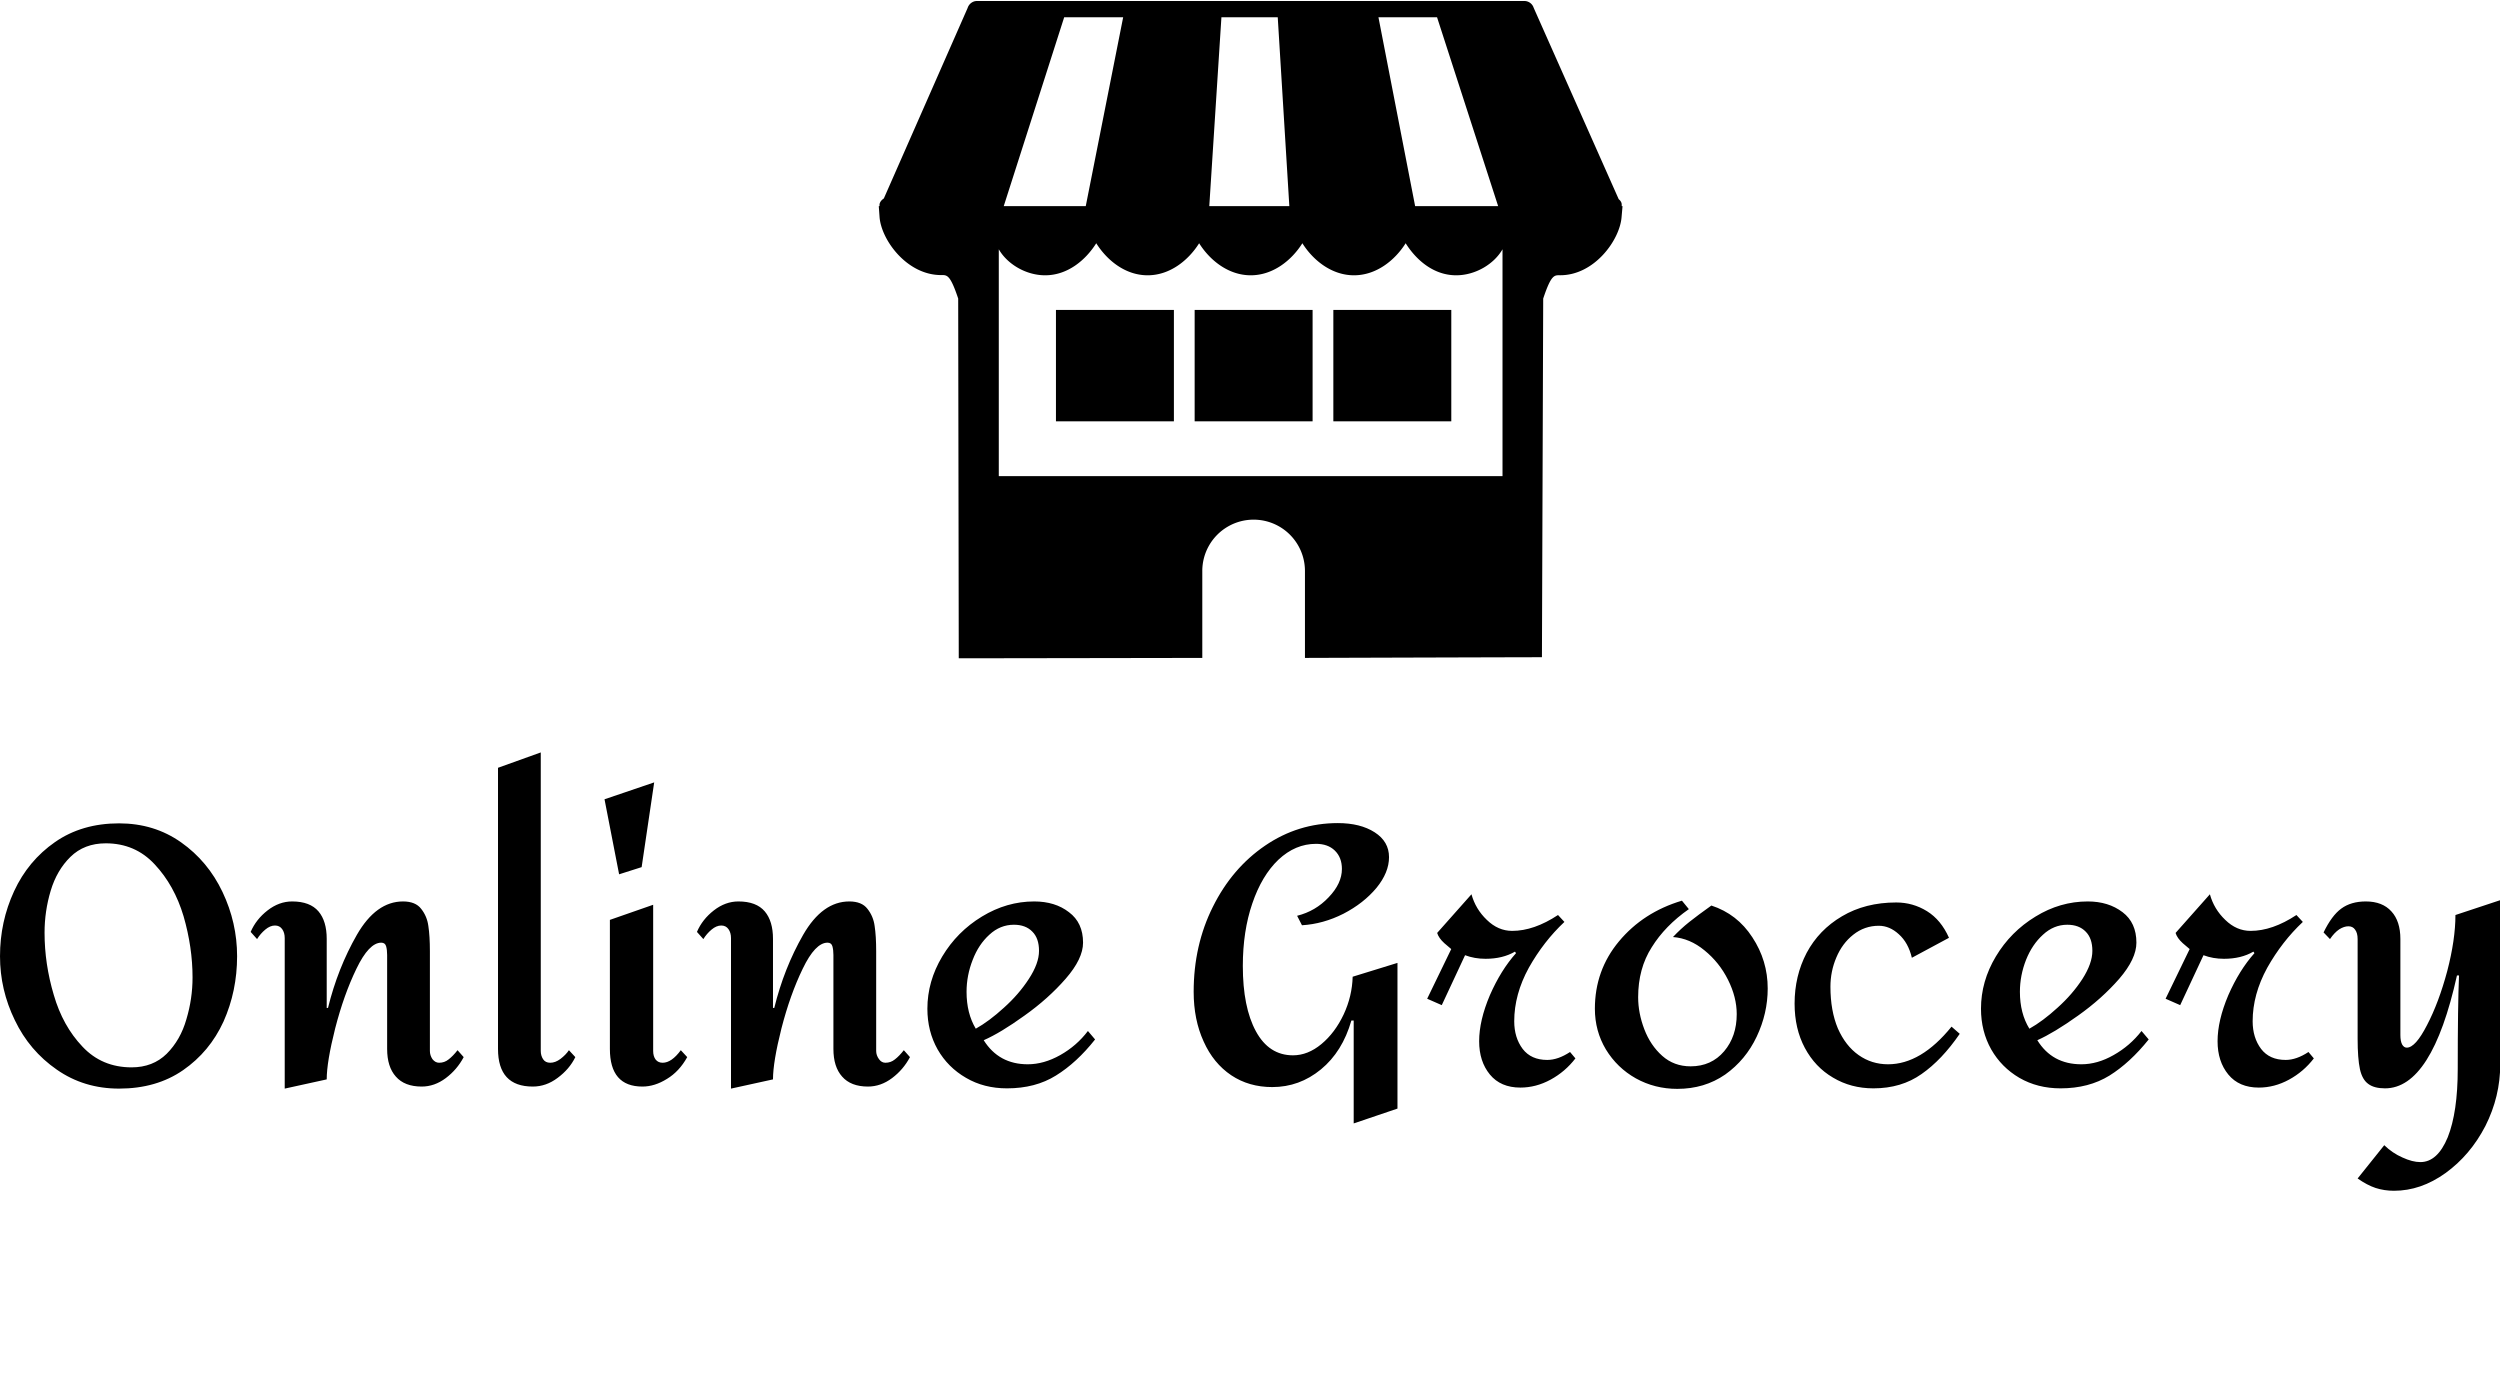 <svg data-v-423bf9ae="" xmlns="http://www.w3.org/2000/svg" viewBox="0 0 342.231 188" class="iconAboveSlogan"><!----><!----><!----><g data-v-423bf9ae="" id="3fe862cd-e8ef-4012-83db-faae0cc9a4e5" fill="black" transform="matrix(3.505,0,0,3.505,-1.752,84.986)"><path d="M5.15 7.91L5.15 7.91Q6.52 7.91 7.57 8.65L7.57 8.65L7.57 8.65Q8.62 9.39 9.19 10.59L9.19 10.59L9.19 10.59Q9.76 11.79 9.76 13.10L9.76 13.10L9.76 13.10Q9.76 14.46 9.23 15.65L9.23 15.65L9.23 15.65Q8.69 16.83 7.65 17.55L7.65 17.55L7.65 17.55Q6.61 18.27 5.15 18.27L5.15 18.27L5.15 18.27Q3.78 18.27 2.72 17.53L2.72 17.53L2.72 17.53Q1.65 16.79 1.08 15.60L1.08 15.60L1.08 15.60Q0.50 14.41 0.50 13.10L0.50 13.10L0.50 13.10Q0.50 11.75 1.05 10.56L1.05 10.56L1.05 10.56Q1.60 9.37 2.65 8.64L2.65 8.64L2.65 8.64Q3.70 7.91 5.15 7.91L5.15 7.91ZM4.63 8.69L4.63 8.69Q3.79 8.69 3.25 9.22L3.25 9.22L3.25 9.22Q2.72 9.74 2.48 10.54L2.48 10.54L2.48 10.54Q2.24 11.34 2.24 12.18L2.24 12.18L2.24 12.18Q2.24 13.40 2.60 14.61L2.60 14.61L2.60 14.61Q2.95 15.82 3.72 16.63L3.72 16.63L3.72 16.63Q4.48 17.44 5.64 17.44L5.64 17.44L5.64 17.44Q6.47 17.44 7.01 16.91L7.01 16.91L7.01 16.91Q7.55 16.37 7.78 15.56L7.78 15.56L7.78 15.56Q8.02 14.76 8.02 13.93L8.02 13.93L8.02 13.93Q8.02 12.75 7.67 11.54L7.67 11.54L7.67 11.54Q7.31 10.33 6.54 9.51L6.54 9.51L6.54 9.51Q5.78 8.69 4.63 8.69L4.63 8.69ZM16.24 10.96L16.24 10.96Q16.73 10.96 16.95 11.25L16.95 11.25L16.95 11.25Q17.18 11.54 17.23 11.92L17.23 11.92L17.23 11.92Q17.29 12.31 17.29 12.91L17.29 12.91L17.29 16.80L17.29 16.80Q17.29 16.97 17.39 17.12L17.39 17.12L17.39 17.12Q17.50 17.26 17.65 17.26L17.65 17.26L17.65 17.26Q17.86 17.26 18.02 17.13L18.02 17.13L18.02 17.13Q18.19 17.00 18.37 16.77L18.37 16.77L18.61 17.04L18.61 17.04Q18.35 17.53 17.91 17.86L17.91 17.86L17.91 17.86Q17.47 18.19 16.97 18.19L16.97 18.19L16.97 18.19Q16.30 18.19 15.96 17.80L15.96 17.80L15.96 17.80Q15.62 17.42 15.62 16.72L15.62 16.72L15.62 13.05L15.62 13.05Q15.62 12.85 15.58 12.71L15.58 12.71L15.58 12.71Q15.54 12.57 15.39 12.57L15.39 12.57L15.39 12.57Q14.91 12.57 14.42 13.59L14.42 13.59L14.42 13.59Q13.93 14.60 13.59 15.92L13.59 15.92L13.59 15.92Q13.26 17.23 13.26 17.91L13.26 17.91L11.62 18.27L11.62 12.39L11.62 12.39Q11.62 12.18 11.52 12.04L11.52 12.04L11.52 12.04Q11.42 11.90 11.24 11.90L11.24 11.90L11.24 11.90Q11.05 11.90 10.86 12.06L10.86 12.06L10.86 12.06Q10.67 12.22 10.54 12.43L10.54 12.43L10.29 12.15L10.29 12.15Q10.50 11.66 10.95 11.31L10.95 11.31L10.95 11.31Q11.40 10.96 11.91 10.96L11.91 10.96L11.91 10.96Q12.61 10.96 12.94 11.35L12.94 11.35L12.94 11.35Q13.26 11.73 13.26 12.42L13.26 12.42L13.26 15.12L13.31 15.12L13.31 15.12Q13.69 13.57 14.44 12.26L14.44 12.26L14.44 12.26Q15.19 10.96 16.24 10.96L16.24 10.96ZM21.62 5.14L21.62 16.80L21.62 16.80Q21.62 16.98 21.71 17.12L21.71 17.12L21.71 17.12Q21.80 17.26 21.99 17.26L21.99 17.26L21.99 17.26Q22.19 17.26 22.39 17.11L22.39 17.11L22.39 17.11Q22.60 16.95 22.72 16.77L22.72 16.77L22.97 17.04L22.97 17.04Q22.74 17.51 22.28 17.85L22.28 17.85L22.28 17.85Q21.83 18.19 21.31 18.19L21.31 18.19L21.31 18.19Q19.95 18.19 19.95 16.72L19.95 16.72L19.95 5.74L21.62 5.14ZM26.05 6.31L25.56 9.62L24.68 9.90L24.11 6.97L26.05 6.31ZM26.01 11.09L26.01 16.80L26.01 16.80Q26.01 17.01 26.11 17.14L26.11 17.14L26.11 17.14Q26.21 17.26 26.38 17.26L26.38 17.26L26.38 17.26Q26.73 17.26 27.09 16.77L27.09 16.77L27.34 17.04L27.34 17.04Q27.03 17.60 26.55 17.89L26.55 17.89L26.55 17.89Q26.07 18.19 25.59 18.19L25.59 18.19L25.59 18.19Q24.32 18.19 24.32 16.72L24.32 16.72L24.32 11.68L26.01 11.09ZM33.67 10.96L33.67 10.96Q34.16 10.96 34.38 11.25L34.38 11.25L34.38 11.25Q34.61 11.54 34.66 11.92L34.66 11.92L34.66 11.92Q34.72 12.31 34.72 12.91L34.72 12.91L34.72 16.80L34.72 16.80Q34.72 16.97 34.83 17.12L34.83 17.12L34.83 17.12Q34.93 17.26 35.08 17.26L35.08 17.26L35.08 17.26Q35.29 17.26 35.45 17.13L35.45 17.13L35.45 17.13Q35.62 17.00 35.80 16.77L35.80 16.77L36.04 17.04L36.04 17.04Q35.78 17.53 35.34 17.86L35.34 17.86L35.34 17.86Q34.90 18.19 34.40 18.19L34.40 18.19L34.40 18.19Q33.73 18.19 33.39 17.80L33.39 17.80L33.39 17.80Q33.05 17.42 33.05 16.72L33.05 16.72L33.05 13.05L33.05 13.05Q33.05 12.85 33.01 12.71L33.01 12.71L33.01 12.71Q32.97 12.57 32.82 12.57L32.82 12.57L32.82 12.57Q32.34 12.57 31.85 13.59L31.85 13.59L31.85 13.59Q31.36 14.60 31.02 15.92L31.02 15.92L31.02 15.92Q30.69 17.23 30.69 17.91L30.69 17.91L29.05 18.27L29.05 12.39L29.05 12.39Q29.05 12.18 28.95 12.04L28.95 12.04L28.95 12.04Q28.85 11.90 28.67 11.90L28.67 11.90L28.67 11.90Q28.48 11.90 28.29 12.06L28.29 12.06L28.29 12.06Q28.10 12.22 27.97 12.43L27.97 12.43L27.72 12.15L27.72 12.15Q27.93 11.66 28.38 11.31L28.38 11.31L28.38 11.31Q28.83 10.96 29.34 10.96L29.34 10.96L29.34 10.96Q30.04 10.96 30.37 11.35L30.37 11.35L30.37 11.35Q30.69 11.73 30.69 12.42L30.69 12.42L30.69 15.12L30.74 15.12L30.74 15.12Q31.12 13.57 31.87 12.26L31.87 12.26L31.87 12.26Q32.62 10.96 33.67 10.96L33.67 10.96ZM40.89 10.96L40.89 10.96Q41.71 10.96 42.25 11.38L42.25 11.38L42.25 11.38Q42.80 11.79 42.80 12.57L42.80 12.57L42.80 12.57Q42.80 13.20 42.12 13.98L42.12 13.98L42.12 13.98Q41.44 14.76 40.51 15.42L40.51 15.42L40.51 15.42Q39.58 16.09 38.92 16.38L38.92 16.38L38.92 16.38Q39.51 17.32 40.64 17.32L40.64 17.32L40.64 17.32Q41.27 17.32 41.91 16.96L41.91 16.96L41.91 16.96Q42.55 16.60 42.99 16.02L42.99 16.02L43.27 16.35L43.27 16.35Q42.55 17.26 41.74 17.76L41.74 17.76L41.74 17.76Q40.94 18.26 39.83 18.26L39.83 18.26L39.83 18.26Q38.93 18.26 38.23 17.85L38.23 17.85L38.23 17.85Q37.52 17.44 37.12 16.74L37.12 16.74L37.12 16.74Q36.72 16.03 36.72 15.15L36.72 15.15L36.72 15.15Q36.72 14.08 37.30 13.11L37.30 13.11L37.30 13.11Q37.88 12.14 38.85 11.55L38.85 11.55L38.85 11.55Q39.82 10.96 40.89 10.96L40.89 10.96ZM40.10 11.87L40.10 11.87Q39.56 11.87 39.14 12.26L39.14 12.26L39.14 12.26Q38.72 12.64 38.49 13.24L38.49 13.24L38.49 13.24Q38.25 13.85 38.25 14.49L38.25 14.49L38.25 14.49Q38.25 15.33 38.61 15.93L38.61 15.93L38.61 15.93Q39.13 15.64 39.71 15.11L39.71 15.11L39.71 15.11Q40.29 14.59 40.68 13.99L40.68 13.99L40.68 13.99Q41.08 13.38 41.08 12.89L41.08 12.89L41.08 12.89Q41.08 12.40 40.82 12.14L40.82 12.14L40.82 12.14Q40.56 11.87 40.10 11.87L40.10 11.87ZM52.75 7.90L52.75 7.90Q53.63 7.90 54.19 8.26L54.19 8.26L54.19 8.26Q54.75 8.62 54.75 9.23L54.75 9.23L54.75 9.23Q54.75 9.83 54.26 10.43L54.26 10.43L54.26 10.43Q53.76 11.03 52.97 11.44L52.97 11.44L52.97 11.44Q52.18 11.84 51.35 11.89L51.35 11.89L51.16 11.52L51.16 11.52Q51.88 11.34 52.39 10.80L52.39 10.80L52.39 10.80Q52.91 10.26 52.91 9.69L52.91 9.69L52.91 9.69Q52.91 9.24 52.63 8.97L52.63 8.97L52.63 8.97Q52.36 8.71 51.90 8.71L51.90 8.71L51.90 8.71Q51.09 8.71 50.43 9.33L50.43 9.33L50.43 9.33Q49.78 9.95 49.41 11.04L49.41 11.04L49.41 11.04Q49.04 12.12 49.04 13.48L49.04 13.48L49.04 13.48Q49.04 15.09 49.55 16.03L49.55 16.03L49.55 16.03Q50.06 16.97 51.00 16.97L51.00 16.97L51.00 16.97Q51.58 16.97 52.11 16.53L52.11 16.53L52.11 16.53Q52.64 16.09 52.98 15.37L52.98 15.37L52.98 15.37Q53.31 14.66 53.33 13.90L53.33 13.90L55.08 13.36L55.08 19.05L53.37 19.63L53.37 15.61L53.28 15.61L53.28 15.61Q52.93 16.83 52.09 17.52L52.09 17.52L52.09 17.52Q51.25 18.21 50.19 18.21L50.19 18.21L50.19 18.21Q49.28 18.21 48.59 17.75L48.59 17.75L48.59 17.75Q47.89 17.28 47.51 16.43L47.51 16.43L47.51 16.43Q47.12 15.58 47.12 14.49L47.12 14.49L47.12 14.49Q47.12 12.67 47.87 11.17L47.87 11.17L47.87 11.17Q48.62 9.66 49.91 8.78L49.91 8.78L49.91 8.78Q51.20 7.90 52.75 7.90L52.75 7.90ZM59.71 12.98L59.71 12.98Q59.12 13.64 58.69 14.62L58.69 14.62L58.69 14.62Q58.27 15.61 58.27 16.42L58.27 16.42L58.27 16.42Q58.27 17.21 58.69 17.72L58.69 17.72L58.69 17.72Q59.11 18.23 59.88 18.23L59.88 18.23L59.88 18.23Q60.49 18.23 61.06 17.92L61.06 17.92L61.06 17.92Q61.63 17.61 62.03 17.09L62.03 17.09L61.82 16.84L61.82 16.84Q61.35 17.15 60.93 17.15L60.93 17.15L60.93 17.15Q60.30 17.15 59.97 16.72L59.97 16.72L59.97 16.72Q59.64 16.28 59.64 15.64L59.64 15.64L59.64 15.64Q59.64 14.59 60.21 13.55L60.21 13.55L60.21 13.55Q60.79 12.52 61.60 11.76L61.60 11.76L61.35 11.49L61.35 11.49Q60.41 12.11 59.56 12.11L59.56 12.11L59.56 12.11Q59.01 12.11 58.57 11.68L58.57 11.68L58.57 11.68Q58.13 11.26 57.97 10.68L57.97 10.68L56.63 12.19L56.63 12.19Q56.69 12.39 56.91 12.59L56.91 12.59L56.91 12.59Q57.13 12.78 57.18 12.82L57.18 12.82L56.24 14.76L56.81 15.01L57.72 13.06L57.72 13.06Q58.09 13.20 58.52 13.20L58.52 13.20L58.52 13.20Q59.19 13.20 59.67 12.92L59.67 12.92L59.71 12.98ZM66.19 10.93L66.46 11.26L66.46 11.26Q65.53 11.91 65.01 12.75L65.01 12.75L65.01 12.75Q64.48 13.58 64.48 14.70L64.48 14.70L64.48 14.70Q64.48 15.32 64.72 15.95L64.72 15.95L64.72 15.95Q64.96 16.58 65.42 16.99L65.42 16.99L65.42 16.99Q65.88 17.40 66.53 17.40L66.53 17.40L66.53 17.40Q67.34 17.40 67.84 16.81L67.84 16.81L67.84 16.81Q68.33 16.23 68.33 15.36L68.33 15.36L68.33 15.36Q68.33 14.70 67.99 14.02L67.99 14.02L67.99 14.02Q67.65 13.34 67.07 12.87L67.07 12.87L67.07 12.87Q66.50 12.40 65.84 12.35L65.84 12.35L65.84 12.35Q66.14 12.03 66.48 11.76L66.48 11.76L66.48 11.76Q66.82 11.49 67.34 11.12L67.34 11.12L67.34 11.12Q68.35 11.45 68.94 12.36L68.94 12.36L68.94 12.36Q69.54 13.27 69.54 14.36L69.54 14.36L69.54 14.36Q69.54 15.33 69.11 16.24L69.11 16.24L69.11 16.24Q68.68 17.15 67.88 17.72L67.88 17.72L67.88 17.72Q67.07 18.28 66.01 18.28L66.01 18.28L66.01 18.28Q65.13 18.28 64.39 17.87L64.39 17.87L64.39 17.87Q63.66 17.46 63.22 16.74L63.22 16.74L63.22 16.74Q62.79 16.02 62.79 15.15L62.79 15.15L62.79 15.15Q62.79 13.65 63.73 12.52L63.73 12.52L63.73 12.52Q64.68 11.38 66.19 10.93L66.19 10.93ZM74.56 11.00L74.56 11.00Q75.21 11.00 75.76 11.34L75.76 11.34L75.76 11.34Q76.31 11.68 76.62 12.38L76.62 12.38L75.17 13.16L75.17 13.16Q75.03 12.57 74.66 12.24L74.66 12.24L74.66 12.24Q74.30 11.91 73.88 11.91L73.88 11.91L73.88 11.91Q73.32 11.91 72.88 12.26L72.88 12.26L72.88 12.26Q72.45 12.60 72.22 13.15L72.22 13.15L72.22 13.15Q71.99 13.69 71.99 14.29L71.99 14.29L71.99 14.29Q71.99 15.23 72.28 15.92L72.28 15.92L72.28 15.92Q72.58 16.60 73.09 16.96L73.09 16.96L73.09 16.96Q73.60 17.32 74.24 17.32L74.24 17.32L74.24 17.32Q75.53 17.32 76.72 15.85L76.72 15.85L77.04 16.13L77.04 16.13Q76.34 17.15 75.55 17.70L75.55 17.70L75.55 17.70Q74.76 18.26 73.67 18.26L73.67 18.26L73.67 18.26Q72.79 18.26 72.09 17.84L72.09 17.84L72.09 17.84Q71.39 17.43 70.99 16.68L70.99 16.68L70.99 16.68Q70.59 15.93 70.59 14.95L70.59 14.95L70.59 14.95Q70.59 13.87 71.06 12.97L71.06 12.97L71.06 12.97Q71.54 12.07 72.44 11.54L72.44 11.54L72.44 11.54Q73.35 11.00 74.56 11.00L74.56 11.00ZM82.04 10.96L82.04 10.96Q82.85 10.96 83.40 11.38L83.40 11.38L83.40 11.38Q83.94 11.79 83.94 12.57L83.94 12.57L83.94 12.57Q83.94 13.20 83.27 13.98L83.27 13.98L83.27 13.98Q82.59 14.76 81.66 15.42L81.66 15.42L81.66 15.42Q80.72 16.09 80.07 16.38L80.07 16.38L80.07 16.38Q80.65 17.32 81.79 17.32L81.79 17.32L81.79 17.32Q82.42 17.32 83.05 16.96L83.05 16.96L83.05 16.96Q83.69 16.60 84.14 16.02L84.14 16.02L84.42 16.35L84.42 16.35Q83.69 17.26 82.89 17.76L82.89 17.76L82.89 17.76Q82.08 18.26 80.98 18.26L80.98 18.26L80.98 18.26Q80.08 18.26 79.37 17.85L79.37 17.85L79.37 17.85Q78.67 17.44 78.27 16.74L78.27 16.74L78.27 16.74Q77.87 16.03 77.87 15.15L77.87 15.15L77.87 15.15Q77.87 14.08 78.45 13.11L78.45 13.11L78.45 13.11Q79.03 12.14 80.00 11.55L80.00 11.55L80.00 11.55Q80.96 10.96 82.04 10.96L82.04 10.96ZM81.24 11.87L81.24 11.87Q80.71 11.87 80.29 12.26L80.29 12.26L80.29 12.26Q79.87 12.64 79.63 13.24L79.63 13.24L79.63 13.24Q79.39 13.85 79.39 14.49L79.39 14.49L79.39 14.49Q79.39 15.33 79.76 15.93L79.76 15.93L79.76 15.93Q80.28 15.64 80.86 15.11L80.86 15.11L80.86 15.11Q81.44 14.59 81.83 13.99L81.83 13.99L81.83 13.99Q82.22 13.38 82.22 12.89L82.22 12.89L82.22 12.89Q82.22 12.40 81.96 12.14L81.96 12.14L81.96 12.14Q81.70 11.87 81.24 11.87L81.24 11.87ZM88.55 12.98L88.55 12.98Q87.96 13.64 87.53 14.62L87.53 14.62L87.53 14.62Q87.11 15.61 87.11 16.42L87.11 16.42L87.11 16.42Q87.11 17.21 87.53 17.72L87.53 17.72L87.53 17.72Q87.95 18.23 88.72 18.23L88.72 18.23L88.72 18.23Q89.33 18.23 89.90 17.92L89.90 17.92L89.90 17.92Q90.47 17.61 90.87 17.09L90.87 17.09L90.66 16.84L90.66 16.84Q90.19 17.15 89.77 17.15L89.77 17.15L89.77 17.15Q89.14 17.15 88.81 16.72L88.81 16.72L88.81 16.72Q88.48 16.28 88.48 15.64L88.48 15.64L88.48 15.64Q88.48 14.59 89.05 13.55L89.05 13.55L89.05 13.55Q89.63 12.52 90.44 11.76L90.44 11.76L90.19 11.49L90.19 11.49Q89.25 12.11 88.40 12.11L88.40 12.11L88.40 12.11Q87.85 12.11 87.41 11.68L87.41 11.68L87.41 11.68Q86.97 11.26 86.81 10.68L86.81 10.68L85.47 12.19L85.47 12.19Q85.53 12.39 85.75 12.59L85.75 12.59L85.75 12.59Q85.97 12.78 86.02 12.82L86.02 12.82L85.08 14.76L85.65 15.01L86.56 13.06L86.56 13.06Q86.93 13.20 87.36 13.20L87.36 13.20L87.36 13.20Q88.03 13.20 88.51 12.92L88.51 12.92L88.55 12.98ZM98.15 10.91L98.15 17.32L98.15 17.32Q98.15 18.58 97.57 19.73L97.57 19.73L97.57 19.73Q96.98 20.87 96.01 21.57L96.01 21.57L96.01 21.57Q95.05 22.26 94.00 22.26L94.00 22.26L94.00 22.26Q93.62 22.26 93.28 22.15L93.28 22.15L93.28 22.15Q92.95 22.04 92.58 21.78L92.58 21.78L93.62 20.48L93.62 20.48Q93.94 20.79 94.33 20.96L94.33 20.96L94.33 20.96Q94.72 21.14 95.03 21.14L95.03 21.14L95.03 21.14Q95.70 21.14 96.10 20.17L96.10 20.17L96.10 20.17Q96.49 19.19 96.49 17.50L96.49 17.50L96.49 17.50Q96.49 15.02 96.54 13.85L96.54 13.85L96.46 13.85L96.46 13.85Q95.48 18.26 93.65 18.26L93.65 18.26L93.65 18.26Q93.23 18.26 93.00 18.09L93.00 18.09L93.00 18.09Q92.76 17.92 92.67 17.51L92.67 17.51L92.67 17.51Q92.58 17.09 92.58 16.32L92.58 16.32L92.58 12.43L92.58 12.43Q92.58 12.19 92.48 12.06L92.48 12.06L92.48 12.06Q92.39 11.93 92.22 11.93L92.22 11.93L92.22 11.93Q92.05 11.93 91.86 12.05L91.86 12.05L91.86 12.05Q91.67 12.18 91.50 12.43L91.50 12.43L91.25 12.17L91.25 12.17Q91.57 11.51 91.94 11.24L91.94 11.24L91.94 11.24Q92.32 10.96 92.90 10.96L92.90 10.96L92.90 10.96Q93.55 10.96 93.90 11.35L93.90 11.35L93.90 11.35Q94.25 11.73 94.25 12.43L94.25 12.43L94.25 16.18L94.25 16.18Q94.25 16.42 94.32 16.55L94.32 16.55L94.32 16.55Q94.39 16.67 94.50 16.67L94.50 16.67L94.50 16.67Q94.84 16.67 95.29 15.79L95.29 15.79L95.29 15.79Q95.75 14.91 96.08 13.68L96.08 13.68L96.08 13.68Q96.40 12.45 96.40 11.49L96.40 11.49L98.15 10.91Z"></path></g><!----><g data-v-423bf9ae="" id="fa8d7f6a-35bd-45e1-a3fa-c78bc045462b" transform="matrix(1.196,0,0,1.196,109.27,-13.187)" stroke="none" fill="black"><path d="M70.611 34.62l-4.199-21.618h6.708l6.993 21.618h-9.502zm-23.561 0l1.389-21.618h6.446l1.327 21.618H47.05zm-23.527 0l6.919-21.618h6.751L32.911 34.62h-9.388zm-.566 30.901V39.557c.93 1.638 3.045 2.978 5.306 2.978 2.572 0 4.634-1.735 5.849-3.668 1.213 1.933 3.308 3.668 5.881 3.668 2.572 0 4.684-1.735 5.896-3.668 1.213 1.933 3.332 3.668 5.906 3.668 2.572 0 4.696-1.735 5.91-3.668 1.212 1.933 3.337 3.668 5.908 3.668 2.574 0 4.699-1.735 5.914-3.668 1.213 1.933 3.209 3.668 5.783 3.668 2.262 0 4.373-1.34 5.303-2.978v25.964H22.957zM94.25 34.62c.01 0 .02-.23-.02-.36-.061-.19-.181-.32-.32-.44l-9.73-21.9a1.12 1.12 0 0 0-1.069-.78H20.46c-.49 0-.92.33-1.07.8L9.8 33.74c-.22.15-.4.33-.48.6-.03.11-.01.28-.01.28h-.09l.09 1.25c.2 2.63 3.13 6.64 7.04 6.64.67 0 1.03-.1 1.96 2.69l.065 41.173c1.78 0 27.875-.043 27.875-.043v-9.95a5.875 5.875 0 1 1 11.75 0v9.95s24.105-.079 27.125-.079L85.27 45.2c.931-2.79 1.28-2.67 1.95-2.67 3.91 0 6.82-4.03 7.021-6.66l.109-1.25h-.1z"></path><path d="M29.5 46.5H43v12.75H29.5zM45.375 46.5h13.5v12.75h-13.5zM61.25 46.5h13.5v12.75h-13.5z"></path></g><!----><g data-v-423bf9ae="" id="bed298b4-f5ef-4ecc-9dc3-701d3aa8dda8" fill="black" transform="matrix(1.272,0,0,1.272,43.427,198.594)"><path d="M5.12 3.64L5.12 3.64Q6.43 3.64 7.38 4.22L7.38 4.22L7.38 4.22Q8.34 4.80 8.86 5.87L8.86 5.87L8.86 5.87Q9.38 6.94 9.38 8.40L9.38 8.40L9.38 8.40Q9.38 9.86 8.86 10.93L8.86 10.93L8.86 10.93Q8.34 12.00 7.38 12.58L7.38 12.58L7.38 12.58Q6.43 13.16 5.12 13.16L5.12 13.16L5.12 13.16Q3.82 13.16 2.86 12.58L2.86 12.58L2.86 12.58Q1.90 12.00 1.39 10.93L1.39 10.93L1.39 10.93Q0.87 9.86 0.87 8.40L0.87 8.40L0.87 8.40Q0.87 6.94 1.39 5.87L1.39 5.87L1.39 5.87Q1.90 4.80 2.86 4.22L2.86 4.22L2.86 4.22Q3.82 3.64 5.12 3.64L5.12 3.64ZM5.12 4.28L5.12 4.28Q4.05 4.28 3.25 4.78L3.25 4.78L3.25 4.78Q2.46 5.28 2.04 6.21L2.04 6.21L2.04 6.21Q1.61 7.14 1.61 8.40L1.61 8.40L1.61 8.40Q1.61 9.66 2.04 10.59L2.04 10.59L2.04 10.59Q2.46 11.52 3.25 12.02L3.25 12.02L3.25 12.02Q4.05 12.52 5.12 12.52L5.12 12.52L5.12 12.52Q6.20 12.52 7 12.02L7 12.02L7 12.02Q7.80 11.52 8.22 10.59L8.22 10.59L8.22 10.59Q8.65 9.66 8.65 8.40L8.65 8.40L8.65 8.40Q8.65 7.14 8.22 6.21L8.22 6.21L8.22 6.21Q7.80 5.28 7 4.78L7 4.78L7 4.78Q6.20 4.28 5.12 4.28L5.12 4.28ZM25.80 3.78L25.80 13.02L24.93 13.02L20.03 5.77L19.35 4.54L19.33 4.54L19.38 5.70L19.38 13.02L18.70 13.02L18.70 3.78L19.59 3.78L24.47 11.02L25.17 12.26L25.14 11.10L25.14 3.78L25.80 3.78ZM36.41 12.38L41.96 12.38L41.96 13.02L35.71 13.02L35.71 3.78L36.41 3.78L36.41 12.38ZM55.08 3.78L51.80 9.42L51.80 13.02L51.10 13.02L51.10 9.42L47.82 3.78L48.65 3.78L51.45 8.69L54.25 3.78L55.08 3.78ZM80.50 3.78L80.50 4.42L77.13 4.42L77.13 13.02L76.43 13.02L76.43 4.42L73.05 4.42L73.05 3.78L80.50 3.78ZM95.68 3.78L96.38 3.78L96.38 13.02L95.68 13.02L95.68 8.65L89.96 8.65L89.96 13.02L89.26 13.02L89.26 3.78L89.96 3.78L89.96 7.99L95.68 7.99L95.68 3.78ZM106.99 12.38L112.83 12.38L112.83 13.02L106.29 13.02L106.29 3.78L112.60 3.78L112.60 4.42L106.99 4.42L106.99 7.99L111.43 7.99L111.43 8.65L106.99 8.65L106.99 12.38ZM139.54 4.42L133.94 4.42L133.94 7.99L138.38 7.99L138.38 8.65L133.94 8.65L133.94 13.02L133.24 13.02L133.24 3.78L139.54 3.78L139.54 4.42ZM155.36 13.02L154.53 13.02L151.89 9.02L151.84 9.02L149.11 9.02L149.11 13.02L148.41 13.02L148.41 3.78L151.84 3.78L151.84 3.78Q153.23 3.78 154.05 4.48L154.05 4.48L154.05 4.48Q154.87 5.18 154.87 6.40L154.87 6.40L154.87 6.40Q154.87 7.41 154.28 8.07L154.28 8.07L154.28 8.07Q153.69 8.74 152.67 8.93L152.67 8.93L155.36 13.02ZM149.11 4.42L149.11 8.36L151.83 8.36L151.83 8.36Q152.95 8.36 153.54 7.85L153.54 7.85L153.54 7.85Q154.14 7.35 154.14 6.40L154.14 6.40L154.14 6.40Q154.14 5.45 153.54 4.93L153.54 4.93L153.54 4.93Q152.95 4.42 151.83 4.42L151.83 4.42L149.11 4.42ZM165.07 12.38L170.91 12.38L170.91 13.02L164.37 13.02L164.37 3.78L170.69 3.78L170.69 4.42L165.07 4.42L165.07 7.99L169.51 7.99L169.51 8.65L165.07 8.65L165.07 12.38ZM182.80 3.64L182.80 3.64Q185.40 3.64 186.28 5.68L186.28 5.68L185.68 6.17L185.68 6.17Q185.33 5.18 184.64 4.73L184.64 4.73L184.64 4.73Q183.95 4.28 182.81 4.28L182.81 4.28L182.81 4.28Q182 4.28 181.40 4.54L181.40 4.54L181.40 4.54Q180.80 4.79 180.48 5.22L180.48 5.22L180.48 5.22Q180.17 5.66 180.17 6.20L180.17 6.20L180.17 6.20Q180.17 6.73 180.43 7.08L180.43 7.08L180.43 7.08Q180.70 7.43 181.33 7.68L181.33 7.68L181.33 7.68Q181.97 7.92 183.09 8.12L183.09 8.12L183.09 8.12Q184.90 8.43 185.65 9.02L185.65 9.02L185.65 9.02Q186.41 9.60 186.41 10.64L186.41 10.64L186.41 10.64Q186.41 11.38 185.98 11.96L185.98 11.96L185.98 11.96Q185.54 12.53 184.75 12.84L184.75 12.84L184.75 12.84Q183.96 13.16 182.94 13.16L182.94 13.16L182.94 13.16Q181.48 13.16 180.48 12.58L180.48 12.58L180.48 12.58Q179.48 12.00 179.12 10.95L179.12 10.95L179.73 10.47L179.73 10.47Q180.01 11.47 180.86 11.99L180.86 11.99L180.86 11.99Q181.71 12.52 182.95 12.52L182.95 12.52L182.95 12.52Q184.16 12.52 184.92 12.03L184.92 12.03L184.92 12.03Q185.68 11.54 185.68 10.68L185.68 10.68L185.68 10.68Q185.68 9.94 185.06 9.51L185.06 9.51L185.06 9.51Q184.44 9.07 182.90 8.81L182.90 8.81L182.90 8.81Q181.59 8.58 180.84 8.26L180.84 8.26L180.84 8.26Q180.08 7.94 179.75 7.46L179.75 7.46L179.75 7.46Q179.42 6.99 179.42 6.27L179.42 6.27L179.42 6.27Q179.42 5.56 179.84 4.96L179.84 4.96L179.84 4.96Q180.25 4.35 181.01 4.00L181.01 4.00L181.01 4.00Q181.78 3.64 182.80 3.64L182.80 3.64ZM202.02 3.78L202.72 3.78L202.72 13.02L202.02 13.02L202.02 8.65L196.31 8.65L196.31 13.02L195.61 13.02L195.61 3.78L196.31 3.78L196.31 7.99L202.02 7.99L202.02 3.78Z"></path></g></svg>
